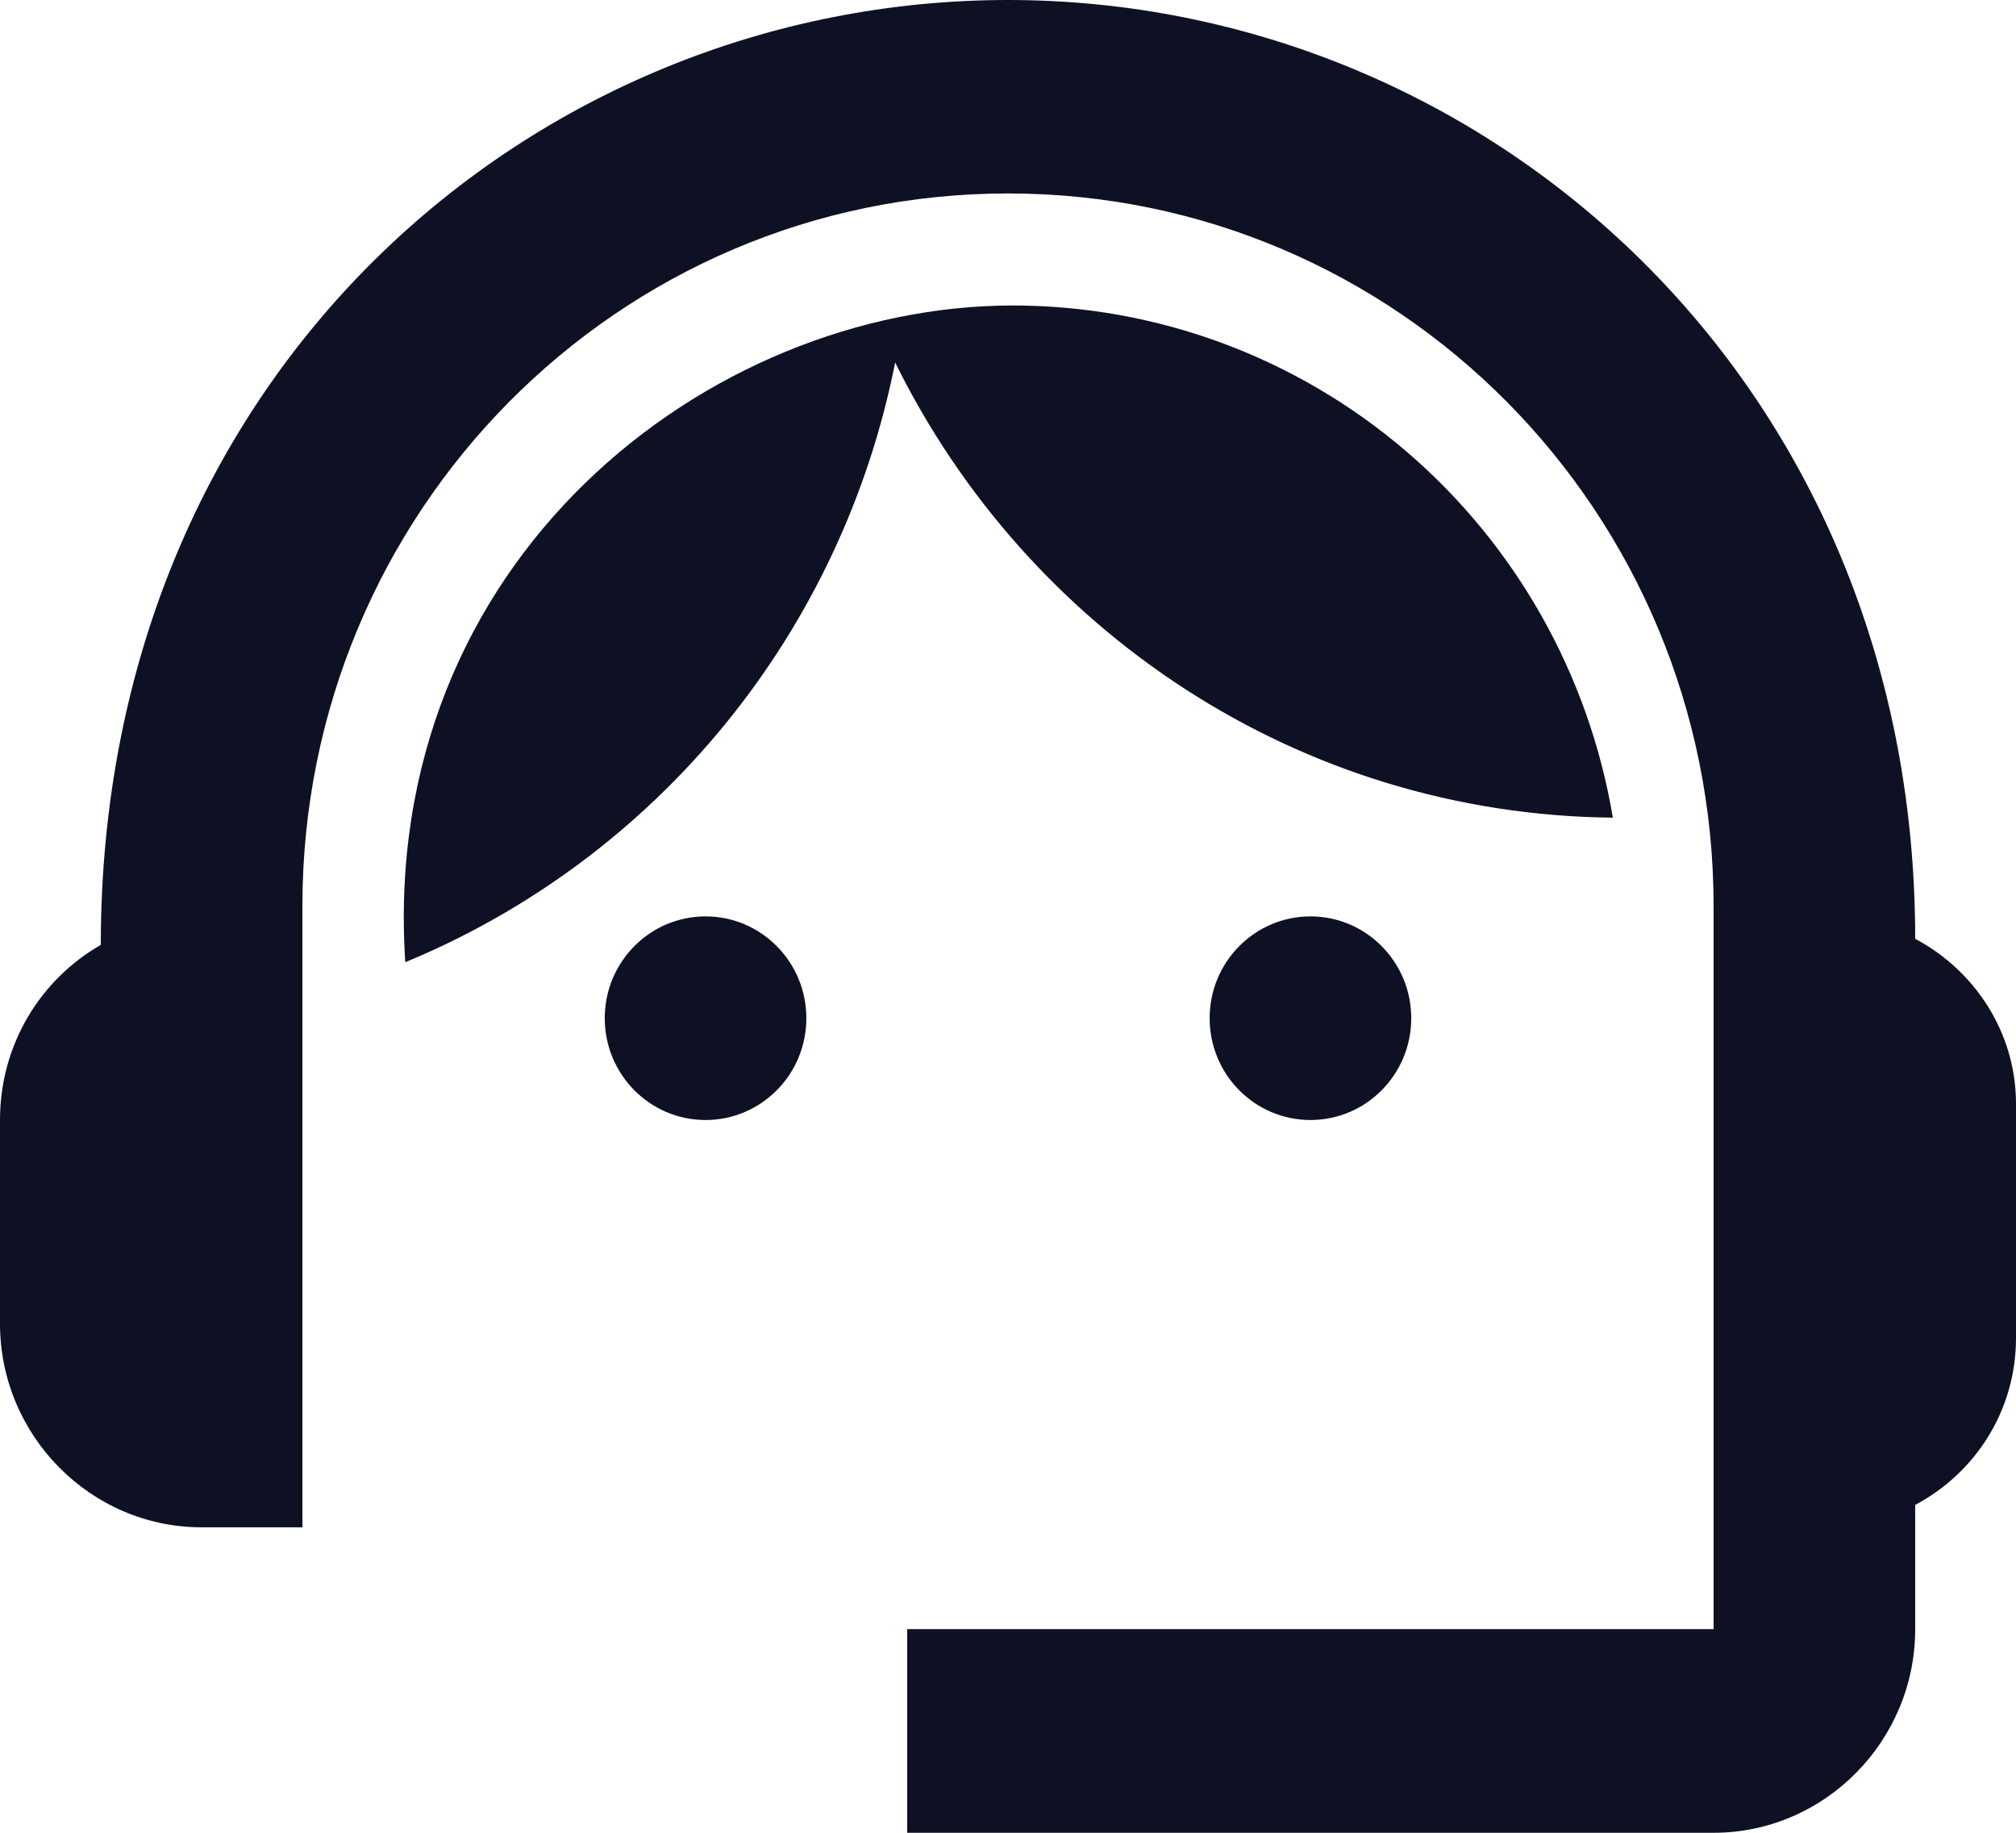 <svg width="44" height="40" viewBox="0 0 44 40" fill="none" xmlns="http://www.w3.org/2000/svg">
<path d="M41.8 20.489C41.8 8.289 32.428 0 22 0C11.682 0 2.2 8.111 2.2 20.622C0.88 21.378 0 22.8 0 24.444V28.889C0 31.333 1.98 33.333 4.4 33.333H6.6V19.778C6.6 11.178 13.486 4.222 22 4.222C30.514 4.222 37.4 11.178 37.4 19.778V35.556H19.8V40H37.4C39.82 40 41.8 38 41.8 35.556V32.844C43.098 32.156 44 30.8 44 29.2V24.089C44 22.533 43.098 21.178 41.8 20.489V20.489Z" fill="#0E1124"/>
<path d="M15.399 24.444C16.614 24.444 17.599 23.45 17.599 22.222C17.599 20.995 16.614 20 15.399 20C14.184 20 13.199 20.995 13.199 22.222C13.199 23.45 14.184 24.444 15.399 24.444Z" fill="#0E1124"/>
<path d="M28.601 24.444C29.816 24.444 30.801 23.45 30.801 22.222C30.801 20.995 29.816 20 28.601 20C27.386 20 26.401 20.995 26.401 22.222C26.401 23.45 27.386 24.444 28.601 24.444Z" fill="#0E1124"/>
<path d="M35.201 17.845C34.677 14.721 33.075 11.885 30.679 9.839C28.284 7.793 25.248 6.67 22.111 6.667C15.445 6.667 8.273 12.245 8.845 21C11.558 19.879 13.954 18.097 15.82 15.813C17.686 13.529 18.963 10.815 19.537 7.911C22.419 13.756 28.337 17.778 35.201 17.845Z" fill="#0E1124"/>
</svg>
